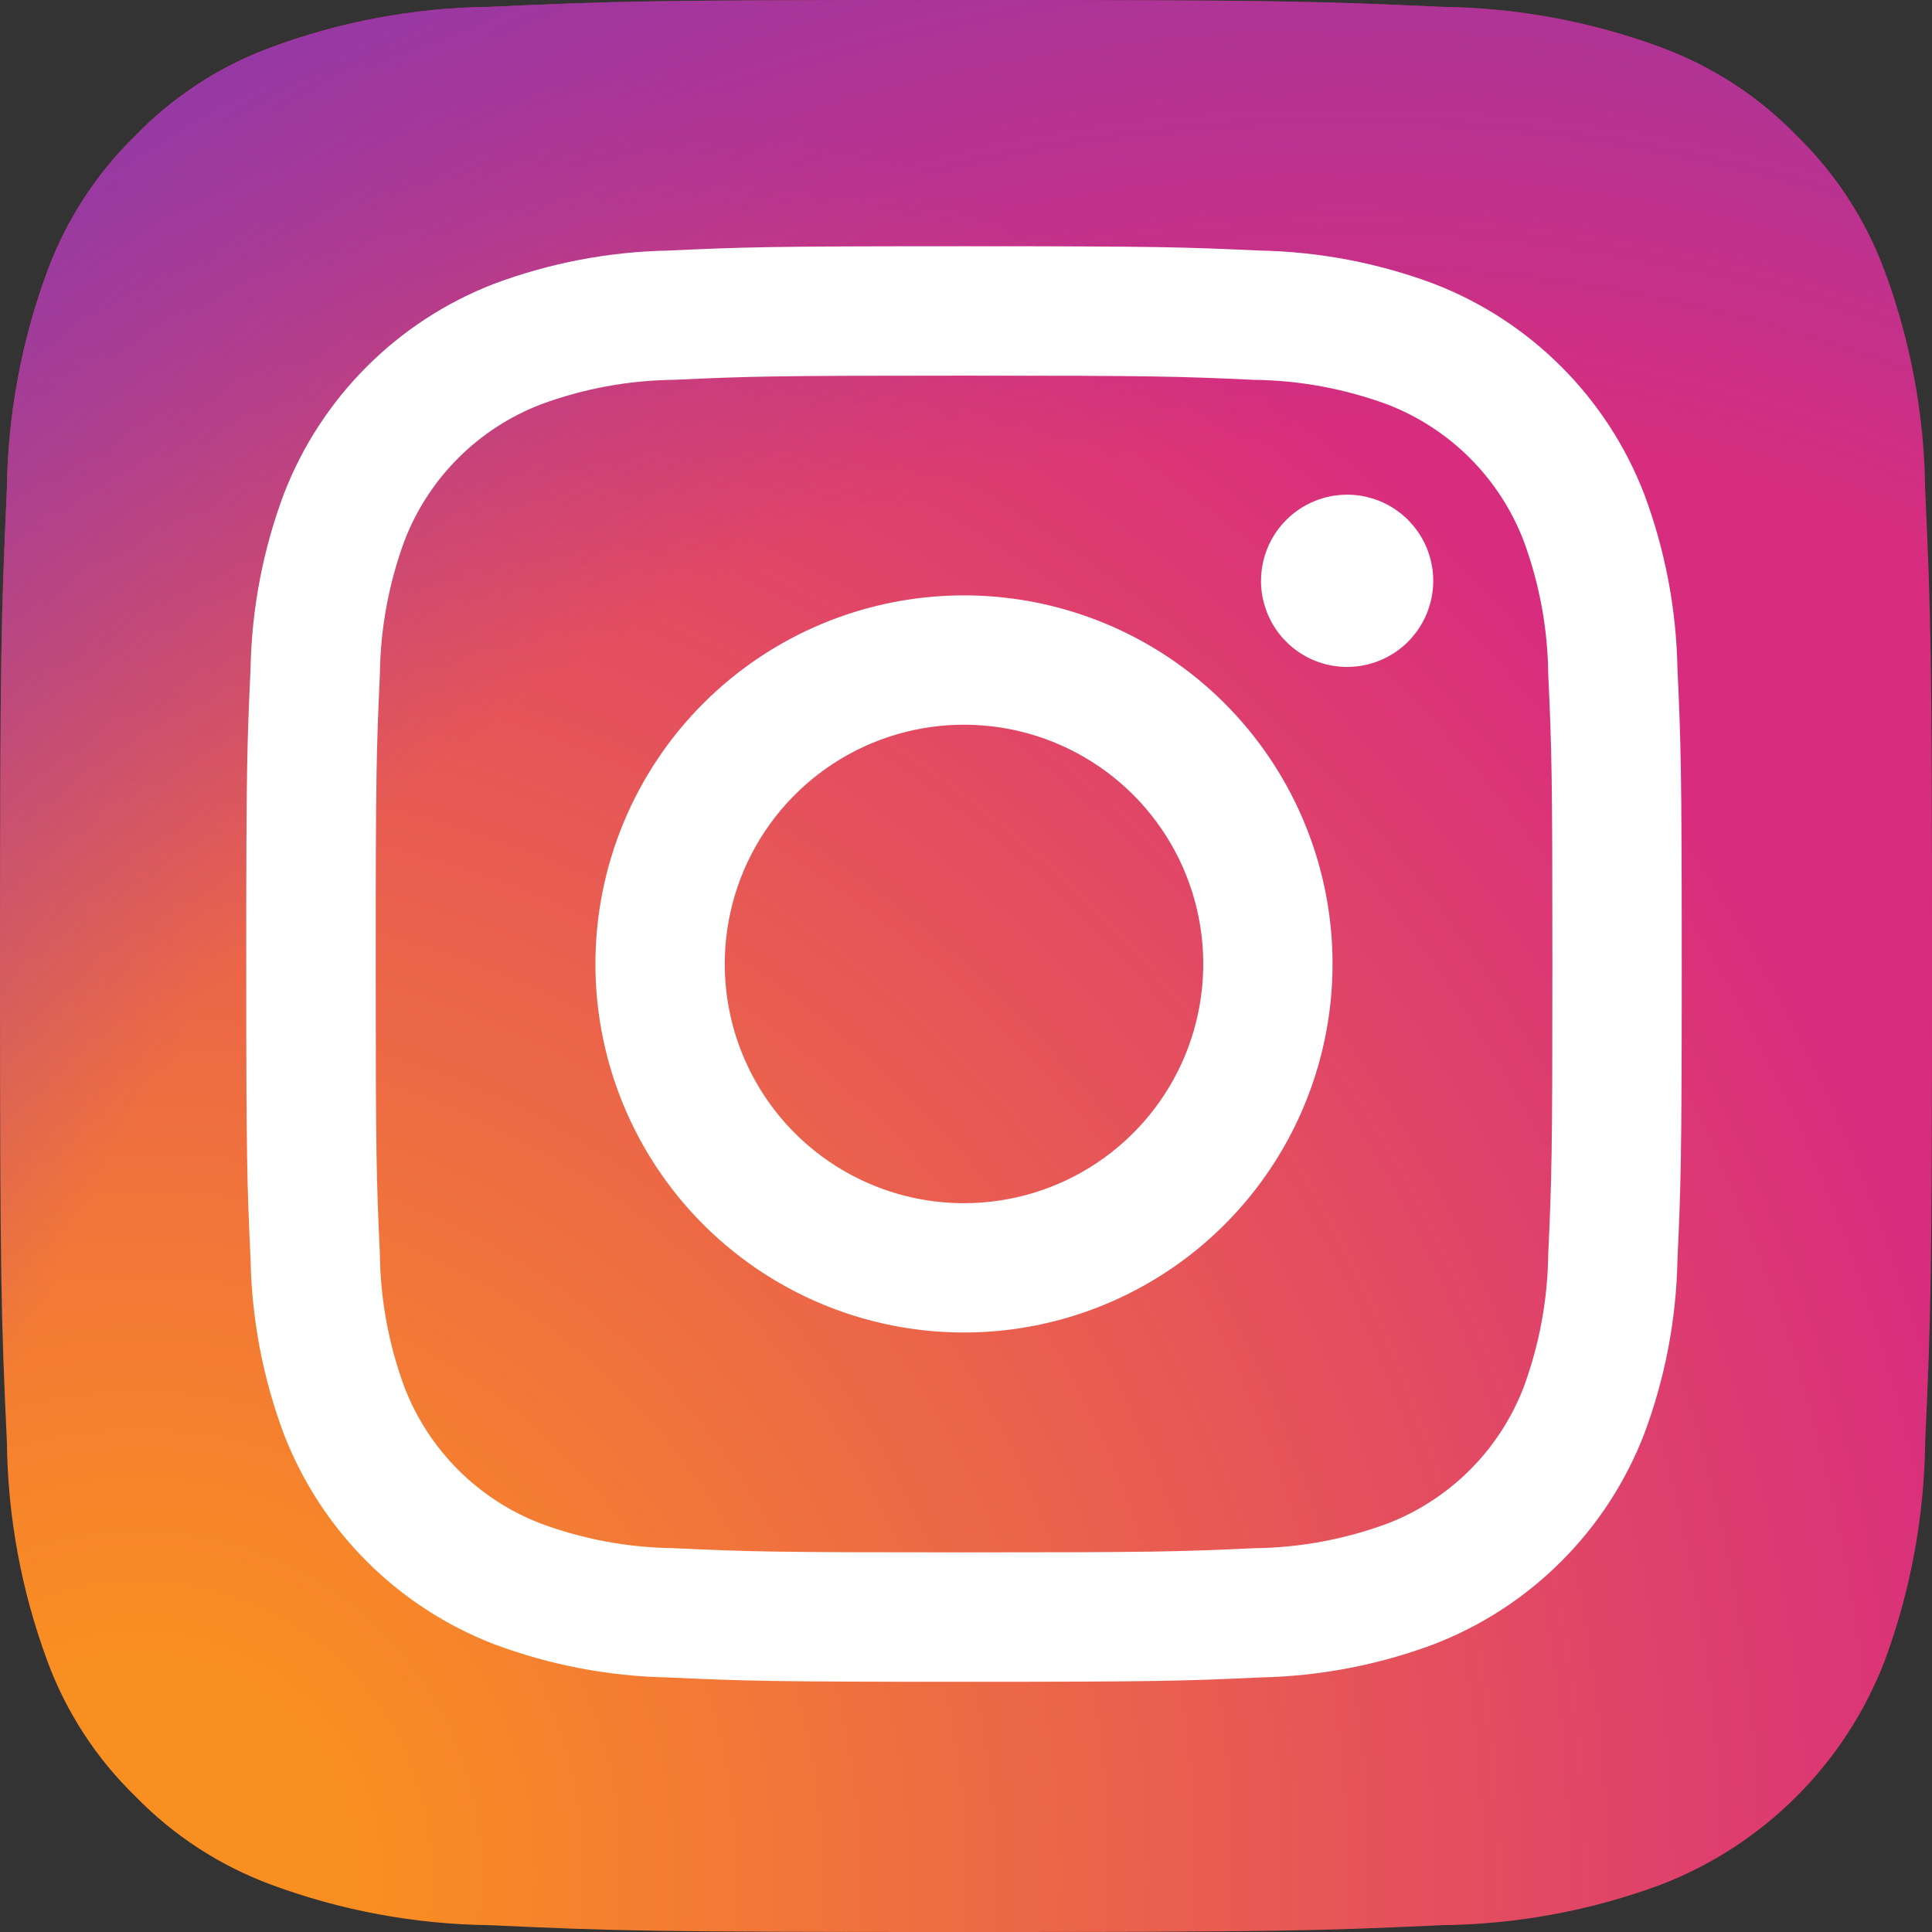 <svg width="102" height="102" viewBox="0 0 102 102" fill="none" xmlns="http://www.w3.org/2000/svg">
<rect x="0" y="0" width="102" height="102" fill="#333333" stroke="none"/>
<g clip-path="url(#clip0_60_307)">
<path d="M25.865 101.639C21.92 101.595 18.012 100.871 14.312 99.5C11.61 98.501 9.166 96.912 7.158 94.847C5.088 92.843 3.496 90.398 2.5 87.694C1.13 83.995 0.407 80.087 0.364 76.142C0.061 69.584 0 67.617 0 51C0 34.383 0.067 32.423 0.361 25.86C0.409 21.917 1.133 18.011 2.5 14.312C3.501 11.61 5.09 9.165 7.154 7.154C9.16 5.086 11.605 3.495 14.309 2.5C18.009 1.129 21.917 0.405 25.862 0.361C32.422 0.061 34.392 0 51 0C67.608 0 69.577 0.067 76.14 0.361C80.084 0.409 83.991 1.133 87.691 2.5C90.394 3.496 92.838 5.086 94.845 7.153C96.912 9.16 98.503 11.606 99.5 14.309C100.872 18.009 101.596 21.917 101.64 25.862C101.94 32.425 102.001 34.39 102.001 51.002C102.001 67.614 101.94 69.579 101.64 76.142C101.592 80.087 100.869 83.994 99.5 87.694C98.465 90.377 96.879 92.814 94.845 94.847C92.811 96.88 90.374 98.466 87.691 99.5C83.992 100.872 80.083 101.596 76.138 101.64C69.581 101.94 67.61 102.001 50.998 102.001C34.386 102.001 32.421 101.943 25.864 101.64" fill="url(#paint0_radial_60_307)"/>
<path d="M25.865 101.639C21.92 101.595 18.012 100.871 14.312 99.5C11.61 98.501 9.166 96.912 7.158 94.847C5.088 92.843 3.496 90.398 2.5 87.694C1.13 83.995 0.407 80.087 0.364 76.142C0.061 69.584 0 67.617 0 51C0 34.383 0.067 32.423 0.361 25.86C0.409 21.917 1.133 18.011 2.5 14.312C3.501 11.61 5.09 9.165 7.154 7.154C9.16 5.086 11.605 3.495 14.309 2.5C18.009 1.129 21.917 0.405 25.862 0.361C32.422 0.061 34.392 0 51 0C67.608 0 69.577 0.067 76.14 0.361C80.084 0.409 83.991 1.133 87.691 2.5C90.394 3.496 92.838 5.086 94.845 7.153C96.912 9.16 98.503 11.606 99.5 14.309C100.872 18.009 101.596 21.917 101.64 25.862C101.94 32.425 102.001 34.39 102.001 51.002C102.001 67.614 101.94 69.579 101.64 76.142C101.592 80.087 100.869 83.994 99.5 87.694C98.465 90.377 96.879 92.814 94.845 94.847C92.811 96.88 90.374 98.466 87.691 99.5C83.992 100.872 80.083 101.596 76.138 101.64C69.581 101.94 67.61 102.001 50.998 102.001C34.386 102.001 32.421 101.943 25.864 101.64" fill="url(#paint1_radial_60_307)"/>
<path d="M38.264 50.891C38.264 48.393 39.005 45.951 40.393 43.874C41.782 41.797 43.754 40.178 46.062 39.222C48.371 38.266 50.91 38.016 53.361 38.504C55.811 38.992 58.061 40.195 59.828 41.962C61.594 43.728 62.797 45.979 63.284 48.429C63.771 50.88 63.52 53.419 62.564 55.727C61.608 58.035 59.988 60.008 57.911 61.395C55.833 62.783 53.391 63.523 50.893 63.523C47.543 63.523 44.331 62.191 41.962 59.822C39.594 57.453 38.264 54.241 38.264 50.891ZM31.435 50.891C31.435 54.739 32.576 58.501 34.714 61.701C36.852 64.901 39.891 67.395 43.447 68.868C47.002 70.341 50.915 70.726 54.689 69.975C58.464 69.224 61.931 67.371 64.652 64.65C67.373 61.929 69.226 58.462 69.977 54.687C70.728 50.913 70.343 47 68.87 43.445C67.397 39.889 64.903 36.85 61.703 34.712C58.503 32.574 54.741 31.433 50.893 31.433C48.338 31.433 45.807 31.936 43.447 32.914C41.086 33.892 38.941 35.325 37.134 37.132C35.327 38.939 33.894 41.084 32.916 43.445C31.938 45.805 31.435 48.336 31.435 50.891ZM66.574 30.662C66.574 31.561 66.84 32.441 67.339 33.188C67.838 33.937 68.548 34.52 69.379 34.864C70.21 35.209 71.124 35.299 72.006 35.124C72.888 34.949 73.699 34.516 74.335 33.881C74.971 33.245 75.404 32.435 75.58 31.553C75.756 30.671 75.666 29.757 75.323 28.926C74.979 28.095 74.396 27.384 73.649 26.884C72.901 26.384 72.022 26.117 71.123 26.117C69.918 26.117 68.762 26.596 67.909 27.449C67.056 28.301 66.577 29.457 66.576 30.662M35.586 81.736C33.183 81.71 30.803 81.27 28.549 80.436C26.915 79.806 25.43 78.841 24.191 77.603C22.953 76.364 21.987 74.88 21.356 73.246C20.522 70.992 20.082 68.612 20.056 66.209C19.872 62.215 19.836 61.015 19.836 50.896C19.836 40.777 19.876 39.58 20.056 35.582C20.085 33.179 20.525 30.799 21.356 28.545C21.986 26.91 22.951 25.425 24.19 24.186C25.429 22.948 26.914 21.982 28.549 21.352C30.803 20.518 33.183 20.078 35.586 20.052C39.58 19.868 40.78 19.832 50.895 19.832C61.01 19.832 62.211 19.871 66.209 20.053C68.612 20.082 70.992 20.522 73.246 21.353C74.881 21.983 76.366 22.948 77.605 24.187C78.844 25.426 79.809 26.911 80.439 28.546C81.273 30.8 81.713 33.18 81.739 35.583C81.923 39.583 81.959 40.777 81.959 50.897C81.959 61.017 81.922 62.213 81.739 66.211C81.711 68.614 81.271 70.994 80.439 73.248C79.808 74.882 78.843 76.366 77.604 77.605C76.365 78.843 74.88 79.808 73.246 80.438C70.992 81.272 68.612 81.712 66.209 81.738C62.215 81.922 61.015 81.958 50.895 81.958C40.775 81.958 39.579 81.921 35.586 81.738M35.272 13.229C32.128 13.291 29.017 13.886 26.072 14.989C23.555 15.962 21.268 17.451 19.36 19.36C17.451 21.268 15.962 23.555 14.989 26.072C13.886 29.017 13.291 32.128 13.229 35.272C13.042 39.312 13 40.604 13 50.895C13 61.186 13.043 62.477 13.229 66.518C13.291 69.662 13.886 72.773 14.989 75.718C15.962 78.236 17.451 80.522 19.36 82.43C21.268 84.339 23.555 85.828 26.072 86.801C29.017 87.903 32.128 88.499 35.272 88.561C39.314 88.745 40.604 88.79 50.895 88.79C61.186 88.79 62.477 88.747 66.518 88.561C69.662 88.499 72.773 87.904 75.718 86.801C78.236 85.828 80.522 84.339 82.43 82.43C84.339 80.522 85.828 78.236 86.801 75.718C87.905 72.773 88.501 69.662 88.561 66.518C88.745 62.475 88.787 61.186 88.787 50.895C88.787 40.604 88.744 39.313 88.561 35.272C88.499 32.128 87.904 29.017 86.801 26.072C85.828 23.555 84.339 21.269 82.431 19.36C80.523 17.452 78.238 15.963 75.721 14.989C72.776 13.885 69.665 13.29 66.521 13.229C62.48 13.044 61.189 13 50.9 13C40.611 13 39.317 13.043 35.274 13.229" fill="white"/>
</g>
<defs>
<radialGradient id="paint0_radial_60_307" cx="0" cy="0" r="1" gradientUnits="userSpaceOnUse" gradientTransform="translate(6.601 99.766) scale(129.502)">
<stop offset="0.09" stop-color="#FA8F21"/>
<stop offset="0.78" stop-color="#D82D7E"/>
</radialGradient>
<radialGradient id="paint1_radial_60_307" cx="0" cy="0" r="1" gradientUnits="userSpaceOnUse" gradientTransform="translate(70.652 96.49) scale(113.963)">
<stop offset="0.64" stop-color="#8C3AAA" stop-opacity="0"/>
<stop offset="1" stop-color="#8C3AAA"/>
</radialGradient>
<clipPath id="clip0_60_307">
<rect width="102" height="102" fill="white"/>
</clipPath>
</defs>
</svg>
